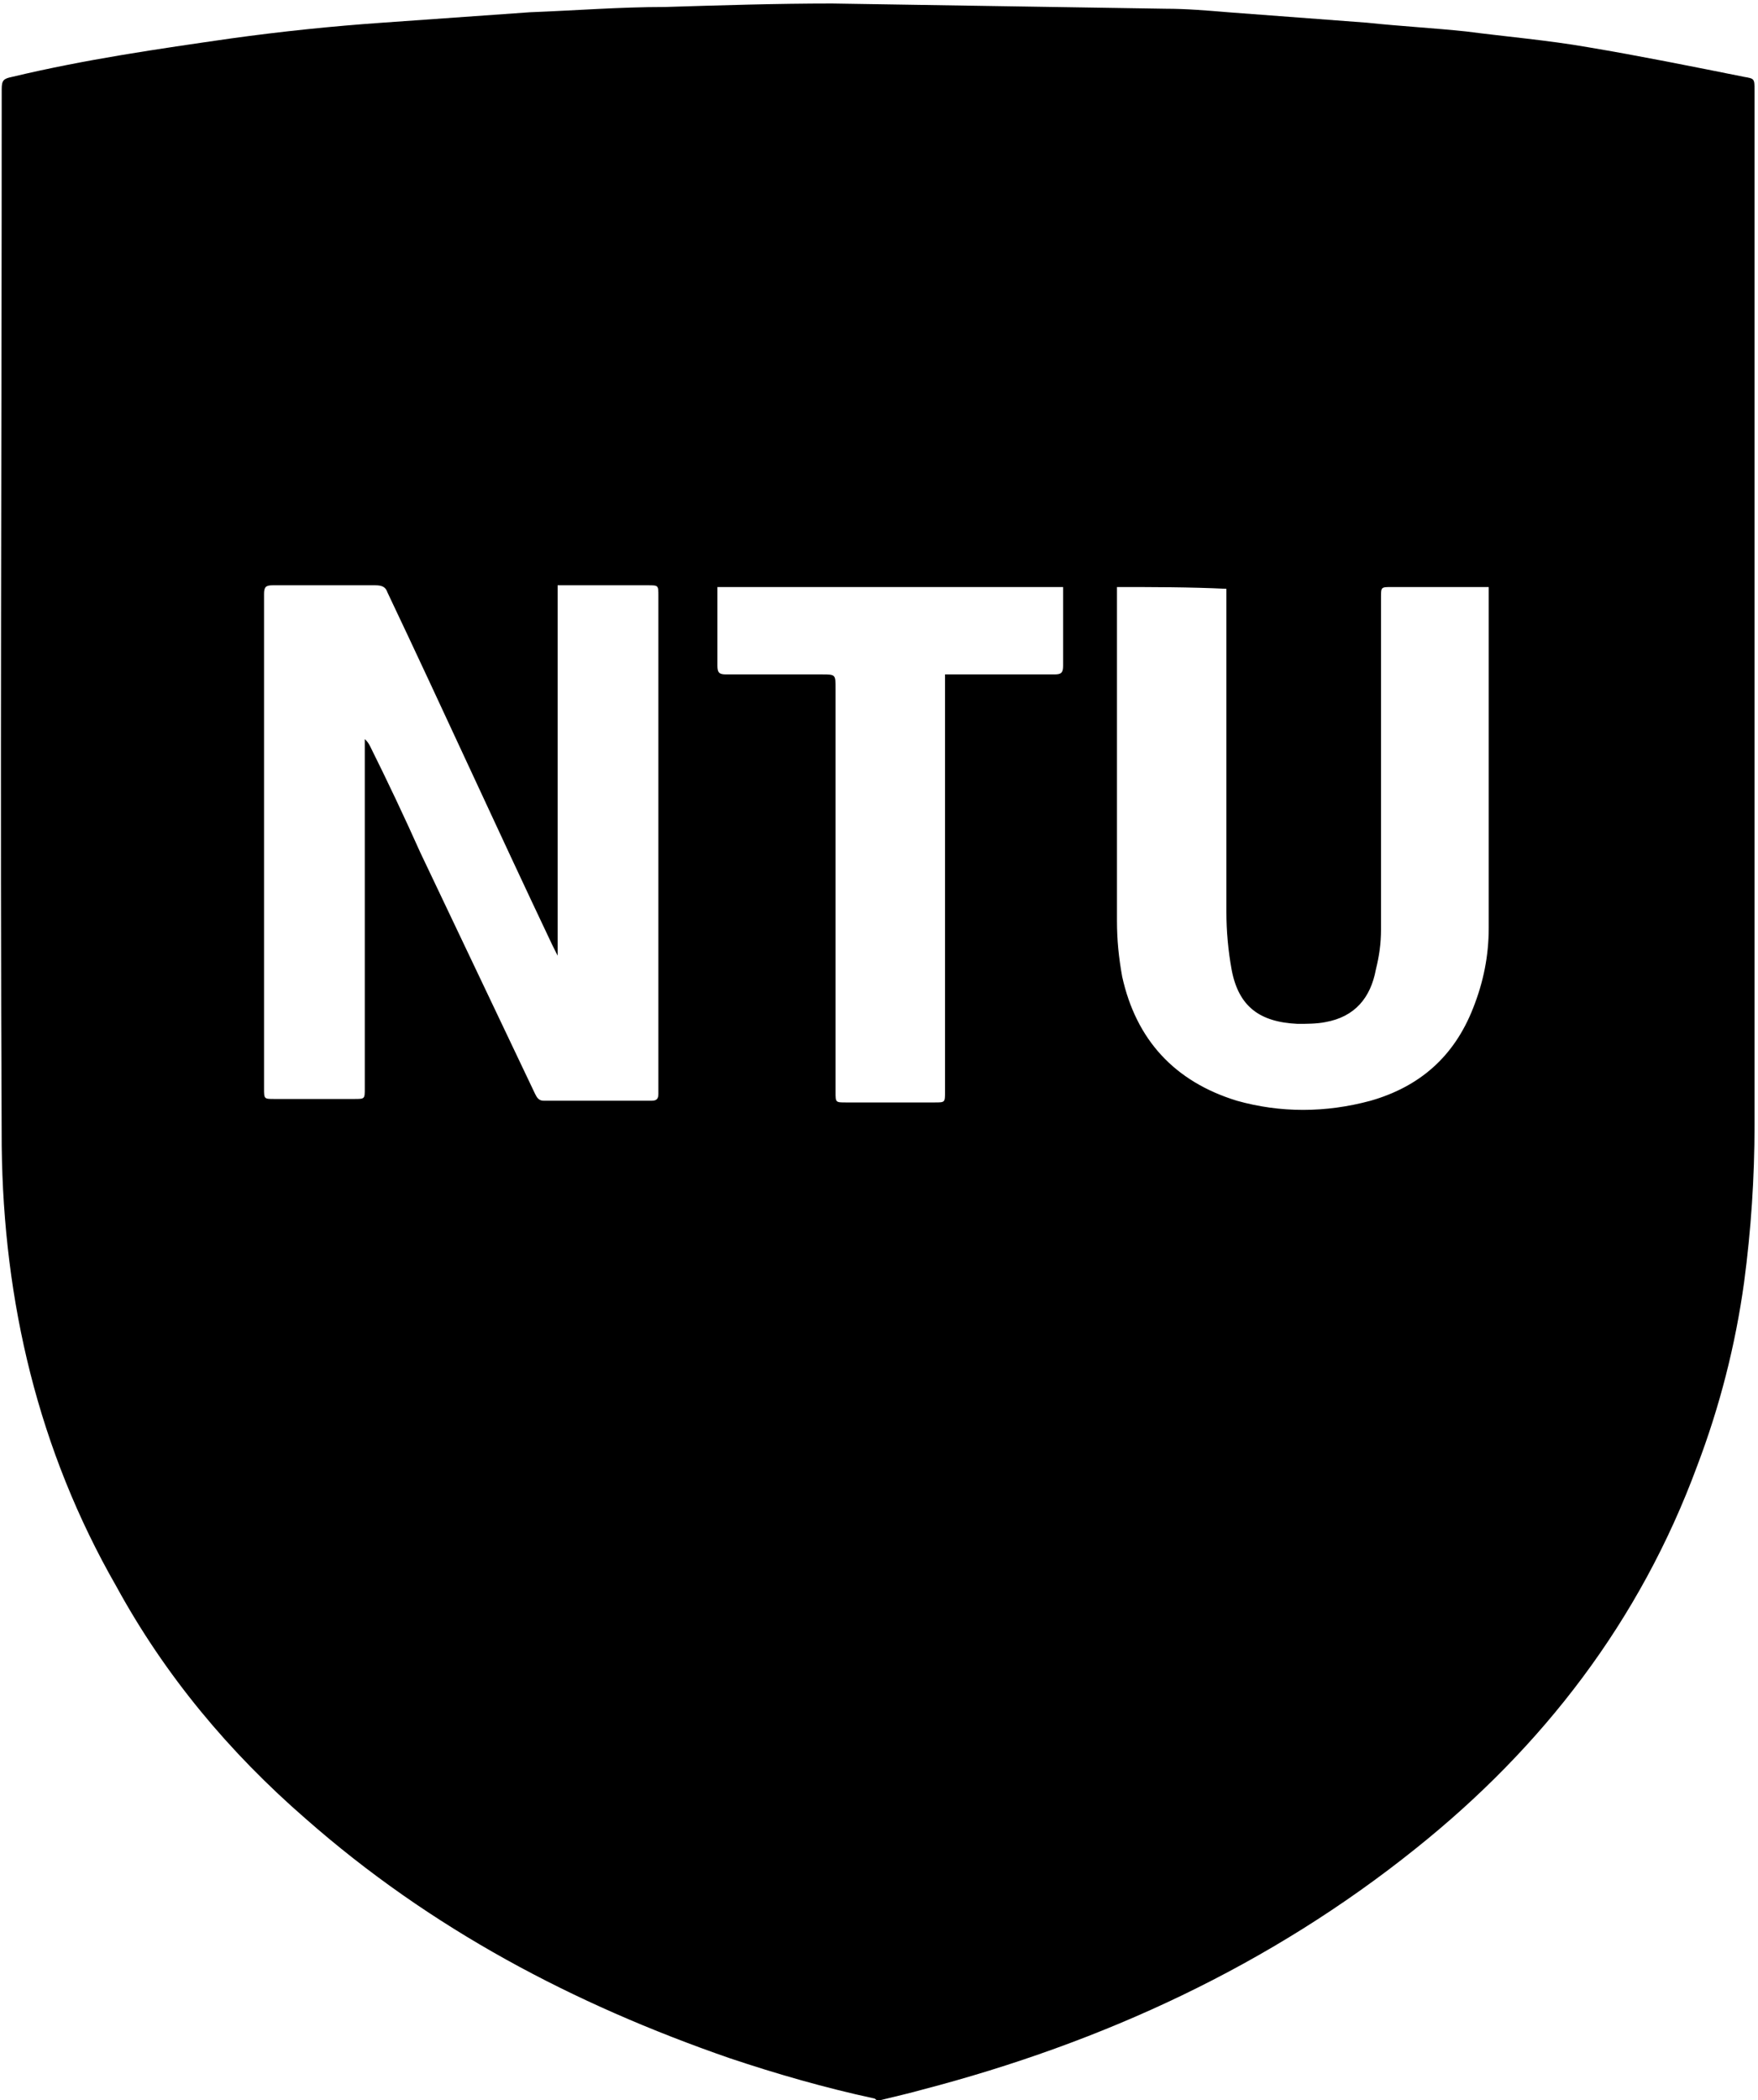<svg width="36" height="43" viewBox="0 0 36 43" fill="currentColor" xmlns="http://www.w3.org/2000/svg">
    <path d="M18.035 43C18 43 18 43 17.964 43C17.929 43 17.929 42.965 17.893 42.965C16.897 42.75 15.901 42.464 14.941 42.142C11.739 41.033 8.822 39.494 6.261 37.241C4.695 35.881 3.379 34.307 2.383 32.483C0.782 29.692 0.071 26.652 0.035 23.468C-0 16.241 0.035 9.051 0.035 1.825C0.035 1.646 0.071 1.61 0.249 1.574C1.743 1.217 3.237 1.002 4.731 0.787C5.763 0.644 6.794 0.537 7.826 0.465C8.822 0.394 9.854 0.322 10.85 0.251C11.774 0.215 12.699 0.143 13.624 0.143C14.763 0.108 15.901 0.072 17.039 0.072C19.316 0.108 21.593 0.143 23.869 0.179C24.296 0.179 24.723 0.215 25.15 0.251C26.11 0.322 27.035 0.394 27.996 0.465C28.672 0.537 29.348 0.573 30.023 0.644C30.842 0.751 31.695 0.823 32.514 0.966C33.581 1.145 34.648 1.36 35.715 1.574C35.929 1.61 35.929 1.61 35.929 1.86C35.929 8.908 35.929 15.991 35.929 23.038C35.929 24.112 35.858 25.185 35.715 26.258C35.537 27.546 35.217 28.798 34.755 30.014C33.581 33.198 31.589 35.774 28.992 37.849C26.004 40.246 22.589 41.82 18.889 42.786C18.64 42.857 18.32 42.929 18.035 43ZM11.419 11.984C11.419 14.524 11.419 17.029 11.419 19.568C11.383 19.497 11.348 19.425 11.312 19.354C10.174 16.957 9.071 14.524 7.933 12.127C7.897 12.02 7.826 11.984 7.684 11.984C6.972 11.984 6.296 11.984 5.585 11.984C5.442 11.984 5.407 12.02 5.407 12.163C5.407 12.7 5.407 13.272 5.407 13.809C5.407 16.635 5.407 19.461 5.407 22.287C5.407 22.502 5.407 22.502 5.62 22.502C6.154 22.502 6.723 22.502 7.257 22.502C7.47 22.502 7.47 22.502 7.47 22.287C7.47 19.962 7.47 17.601 7.47 15.276C7.47 15.24 7.47 15.168 7.47 15.133C7.506 15.168 7.541 15.204 7.577 15.276C7.933 15.991 8.288 16.742 8.608 17.458C9.391 19.103 10.174 20.749 10.956 22.395C10.992 22.466 11.027 22.538 11.134 22.538C11.881 22.538 12.593 22.538 13.34 22.538C13.446 22.538 13.482 22.502 13.482 22.395C13.482 22.359 13.482 22.359 13.482 22.323C13.482 18.96 13.482 15.598 13.482 12.199C13.482 11.984 13.482 11.984 13.268 11.984C12.699 11.984 12.166 11.984 11.597 11.984C11.525 11.984 11.49 11.984 11.419 11.984ZM22.873 12.02C22.873 12.092 22.873 12.127 22.873 12.199C22.873 14.417 22.873 16.635 22.873 18.853C22.873 19.247 22.909 19.604 22.98 19.998C23.265 21.286 24.047 22.144 25.328 22.538C26.217 22.788 27.142 22.788 28.067 22.538C29.063 22.252 29.774 21.643 30.166 20.642C30.379 20.105 30.486 19.568 30.486 18.996C30.486 16.742 30.486 14.453 30.486 12.199C30.486 12.163 30.486 12.092 30.486 12.02C30.415 12.02 30.344 12.02 30.308 12.02C29.703 12.02 29.099 12.02 28.494 12.02C28.28 12.02 28.28 12.02 28.28 12.235C28.28 14.489 28.28 16.778 28.28 19.032C28.28 19.318 28.245 19.568 28.174 19.855C28.067 20.427 27.747 20.82 27.142 20.928C26.964 20.964 26.751 20.964 26.573 20.964C25.79 20.928 25.363 20.606 25.221 19.855C25.15 19.461 25.114 19.068 25.114 18.674C25.114 16.564 25.114 14.417 25.114 12.306C25.114 12.235 25.114 12.163 25.114 12.056C24.367 12.02 23.62 12.02 22.873 12.02ZM14.691 12.02C14.691 12.557 14.691 13.093 14.691 13.63C14.691 13.773 14.727 13.809 14.869 13.809C15.51 13.809 16.186 13.809 16.826 13.809C17.11 13.809 17.11 13.809 17.11 14.095C17.11 16.85 17.11 19.604 17.11 22.359C17.11 22.573 17.11 22.573 17.324 22.573C17.929 22.573 18.533 22.573 19.138 22.573C19.352 22.573 19.352 22.573 19.352 22.359C19.352 19.568 19.352 16.814 19.352 14.024C19.352 13.952 19.352 13.88 19.352 13.809C19.423 13.809 19.494 13.809 19.565 13.809C20.241 13.809 20.917 13.809 21.593 13.809C21.735 13.809 21.77 13.773 21.77 13.63C21.77 13.129 21.77 12.664 21.77 12.163C21.77 12.127 21.77 12.092 21.77 12.02C19.387 12.02 17.039 12.02 14.691 12.02Z" fill="currentColor"/>
</svg>
